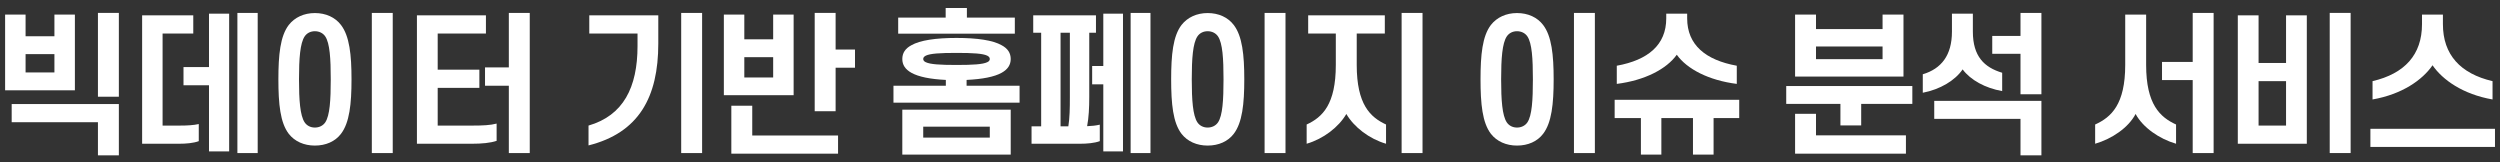 <svg width="262" height="17" viewBox="0 0 262 17" fill="none" xmlns="http://www.w3.org/2000/svg">
<rect x="0" y="0" width="262" height="17" fill="#333333" stroke="none"/>
<path d="M5.704 3.8V1.528H7.848V9.464H0.536V1.528H2.68V3.8H5.704ZM5.704 5.672H2.68V7.592H5.704V5.672ZM10.264 10.136V1.352H12.456V10.136H10.264ZM10.264 12.808H1.224V10.904H12.456V16.28H10.264V12.808Z" fill="white"/>
<path d="M18.767 15.064H14.895V1.608H20.255V3.512H17.039V13.16H18.879C19.583 13.16 20.271 13.128 20.831 13V14.792C20.271 15 19.519 15.064 18.767 15.064ZM24.879 16.04V1.352H27.007V16.04H24.879ZM21.903 15.864V8.936H19.231V7.032H21.903V1.432H24.015V15.864H21.903Z" fill="white"/>
<path d="M36.839 8.312C36.839 10.888 36.631 12.856 35.735 14.024C35.127 14.824 34.151 15.256 32.999 15.256C31.863 15.256 30.887 14.824 30.263 14.024C29.367 12.856 29.175 10.888 29.175 8.312C29.175 5.752 29.367 3.784 30.263 2.616C30.887 1.816 31.863 1.368 32.999 1.368C34.151 1.368 35.127 1.816 35.735 2.616C36.631 3.784 36.839 5.752 36.839 8.312ZM31.335 8.312C31.335 10.488 31.447 12.104 31.927 12.824C32.167 13.176 32.551 13.368 32.999 13.368C33.447 13.368 33.847 13.176 34.087 12.824C34.567 12.104 34.663 10.488 34.663 8.312C34.663 6.152 34.567 4.536 34.087 3.816C33.847 3.464 33.447 3.272 32.999 3.272C32.551 3.272 32.167 3.464 31.927 3.816C31.447 4.536 31.335 6.152 31.335 8.312ZM41.159 16.04H38.967V1.352H41.159V16.04Z" fill="white"/>
<path d="M50.238 7.304V9.208H45.87V13.16H49.582C50.542 13.16 51.39 13.128 52.046 12.952V14.76C51.39 14.984 50.478 15.064 49.47 15.064H43.694V1.608H50.926V3.512H45.87V7.304H50.238ZM55.518 16.04H53.326V8.984H50.83V7.064H53.326V1.352H55.518V16.04Z" fill="white"/>
<path d="M66.813 4.824V3.512H61.757V1.608H68.989V4.568C68.989 10.152 66.973 13.912 61.677 15.24V13.16C65.325 12.104 66.813 9.16 66.813 4.824ZM73.581 16.04H71.389V1.352H73.581V16.04Z" fill="white"/>
<path d="M81.028 4.12V1.528H83.172V9.976H75.86V1.528H78.004V4.12H81.028ZM81.028 5.992H78.004V8.12H81.028V5.992ZM87.572 5.192H89.604V7.096H87.572V11.656H85.38V1.352H87.572V5.192ZM78.836 14.2H87.828V16.104H76.644V11.08H78.836V14.2Z" fill="white"/>
<path d="M99.106 1.848V0.84H101.33V1.848H106.354V3.528H94.13V1.848H99.106ZM94.562 6.184C94.562 5.544 94.882 5.08 95.507 4.744C96.434 4.216 98.067 3.976 100.243 3.976C102.419 3.976 104.051 4.216 104.979 4.744C105.603 5.08 105.923 5.544 105.923 6.184C105.923 6.808 105.603 7.272 104.979 7.624C104.211 8.056 102.947 8.296 101.299 8.376V8.984H106.851V10.76H93.635V8.984H99.123V8.376C97.507 8.296 96.275 8.056 95.507 7.624C94.882 7.272 94.562 6.808 94.562 6.184ZM96.754 6.184C96.754 6.312 96.835 6.44 97.026 6.52C97.49 6.744 98.514 6.808 100.243 6.808C101.97 6.808 102.995 6.744 103.459 6.52C103.651 6.44 103.73 6.312 103.73 6.184C103.73 6.04 103.651 5.928 103.459 5.832C102.995 5.608 101.97 5.544 100.243 5.544C98.514 5.544 97.49 5.608 97.026 5.832C96.835 5.928 96.754 6.04 96.754 6.184ZM94.562 16.2V11.496H105.923V16.2H94.562ZM103.73 13.272H96.754V14.424H103.73V13.272Z" fill="white"/>
<path d="M108.106 13.24H109.114V3.432H108.282V1.608H114.858V3.432H114.154V10.152C114.154 11.288 114.106 12.312 113.93 13.224C114.41 13.208 114.858 13.16 115.258 13.064V14.792C114.682 15 113.93 15.064 113.178 15.064H108.106V13.24ZM111.146 13.24H111.962C112.106 12.344 112.122 11.352 112.122 10.232V3.432H111.146V13.24ZM114.458 6.92H115.626V1.432H117.69V15.864H115.626V8.84H114.458V6.92ZM118.49 16.04V1.352H120.57V16.04H118.49Z" fill="white"/>
<path d="M130.401 8.312C130.401 10.888 130.193 12.856 129.297 14.024C128.689 14.824 127.713 15.256 126.561 15.256C125.425 15.256 124.449 14.824 123.825 14.024C122.929 12.856 122.737 10.888 122.737 8.312C122.737 5.752 122.929 3.784 123.825 2.616C124.449 1.816 125.425 1.368 126.561 1.368C127.713 1.368 128.689 1.816 129.297 2.616C130.193 3.784 130.401 5.752 130.401 8.312ZM124.897 8.312C124.897 10.488 125.009 12.104 125.489 12.824C125.729 13.176 126.113 13.368 126.561 13.368C127.009 13.368 127.409 13.176 127.649 12.824C128.129 12.104 128.225 10.488 128.225 8.312C128.225 6.152 128.129 4.536 127.649 3.816C127.409 3.464 127.009 3.272 126.561 3.272C126.113 3.272 125.729 3.464 125.489 3.816C125.009 4.536 124.897 6.152 124.897 8.312ZM134.721 16.04H132.529V1.352H134.721V16.04Z" fill="white"/>
<path d="M145.129 1.608V3.512H142.185V6.808C142.185 10.936 143.593 12.28 145.257 13.048V15.064C143.497 14.552 141.897 13.32 141.097 11.944C140.297 13.32 138.697 14.552 136.937 15.064V13.048C138.601 12.28 139.993 10.936 139.993 6.808V3.512H137.097V1.608H145.129ZM149.081 16.04H146.889V1.352H149.081V16.04Z" fill="white"/>
<path d="M162.823 8.312C162.823 10.888 162.615 12.856 161.719 14.024C161.111 14.824 160.135 15.256 158.983 15.256C157.847 15.256 156.871 14.824 156.247 14.024C155.351 12.856 155.159 10.888 155.159 8.312C155.159 5.752 155.351 3.784 156.247 2.616C156.871 1.816 157.847 1.368 158.983 1.368C160.135 1.368 161.111 1.816 161.719 2.616C162.615 3.784 162.823 5.752 162.823 8.312ZM157.319 8.312C157.319 10.488 157.431 12.104 157.911 12.824C158.151 13.176 158.535 13.368 158.983 13.368C159.431 13.368 159.831 13.176 160.071 12.824C160.551 12.104 160.647 10.488 160.647 8.312C160.647 6.152 160.551 4.536 160.071 3.816C159.831 3.464 159.431 3.272 158.983 3.272C158.535 3.272 158.151 3.464 157.911 3.816C157.431 4.536 157.319 6.152 157.319 8.312ZM167.143 16.04H164.951V1.352H167.143V16.04Z" fill="white"/>
<path d="M175.727 5.736C174.655 7.24 172.367 8.424 169.439 8.792V6.888C172.703 6.296 174.623 4.712 174.623 1.928V1.432H176.815V1.928C176.815 4.712 178.751 6.296 182.015 6.888V8.792C179.087 8.424 176.799 7.24 175.727 5.736ZM169.215 10.456H182.271V12.376H179.583V16.2H177.423V12.376H174.111V16.2H171.967V12.376H169.215V10.456Z" fill="white"/>
<path d="M197.293 3.048V1.528H199.485V8.024H188.125V1.528H190.317V3.048H197.293ZM197.293 4.872H190.317V6.2H197.293V4.872ZM187.197 9.016H200.413V10.888H195.053V13.144H192.877V10.888H187.197V9.016ZM190.317 14.184H199.741V16.104H188.125V11.928H190.317V14.184Z" fill="white"/>
<path d="M206.756 3.32C206.756 5.912 207.956 7.064 209.828 7.624V9.544C208.068 9.24 206.516 8.392 205.684 7.272C204.884 8.44 203.332 9.368 201.508 9.72V7.784C203.444 7.208 204.564 5.8 204.564 3.32V1.432H206.756V3.32ZM211.748 9.88V5.64H208.788V3.768H211.748V1.352H213.94V9.88H211.748ZM211.748 12.456H202.708V10.568H213.94V16.28H211.748V12.456Z" fill="white"/>
<path d="M223.811 11.944C223.059 13.384 221.331 14.552 219.571 15.064V13.048C221.267 12.28 222.723 10.936 222.723 6.808V1.528H224.915V6.808C224.915 10.936 226.371 12.28 228.051 13.048V15.064C226.291 14.552 224.579 13.368 223.811 11.944ZM231.987 16.04H229.795V8.392H226.579V6.488H229.795V1.352H231.987V16.04Z" fill="white"/>
<path d="M239.578 6.6V1.608H241.754V15.064H234.522V1.608H236.698V6.6H239.578ZM239.578 8.504H236.698V13.16H239.578V8.504ZM246.346 16.04H244.154V1.352H246.346V16.04Z" fill="white"/>
<path d="M254.93 6.84C253.874 8.376 251.746 9.88 248.642 10.424V8.504C252.002 7.72 253.826 5.736 253.826 2.536V1.528H256.018V2.536C256.018 5.736 257.858 7.72 261.218 8.504V10.424C258.114 9.88 255.986 8.376 254.93 6.84ZM248.418 13.496H261.474V15.4H248.418V13.496Z" fill="white"/>
</svg>
